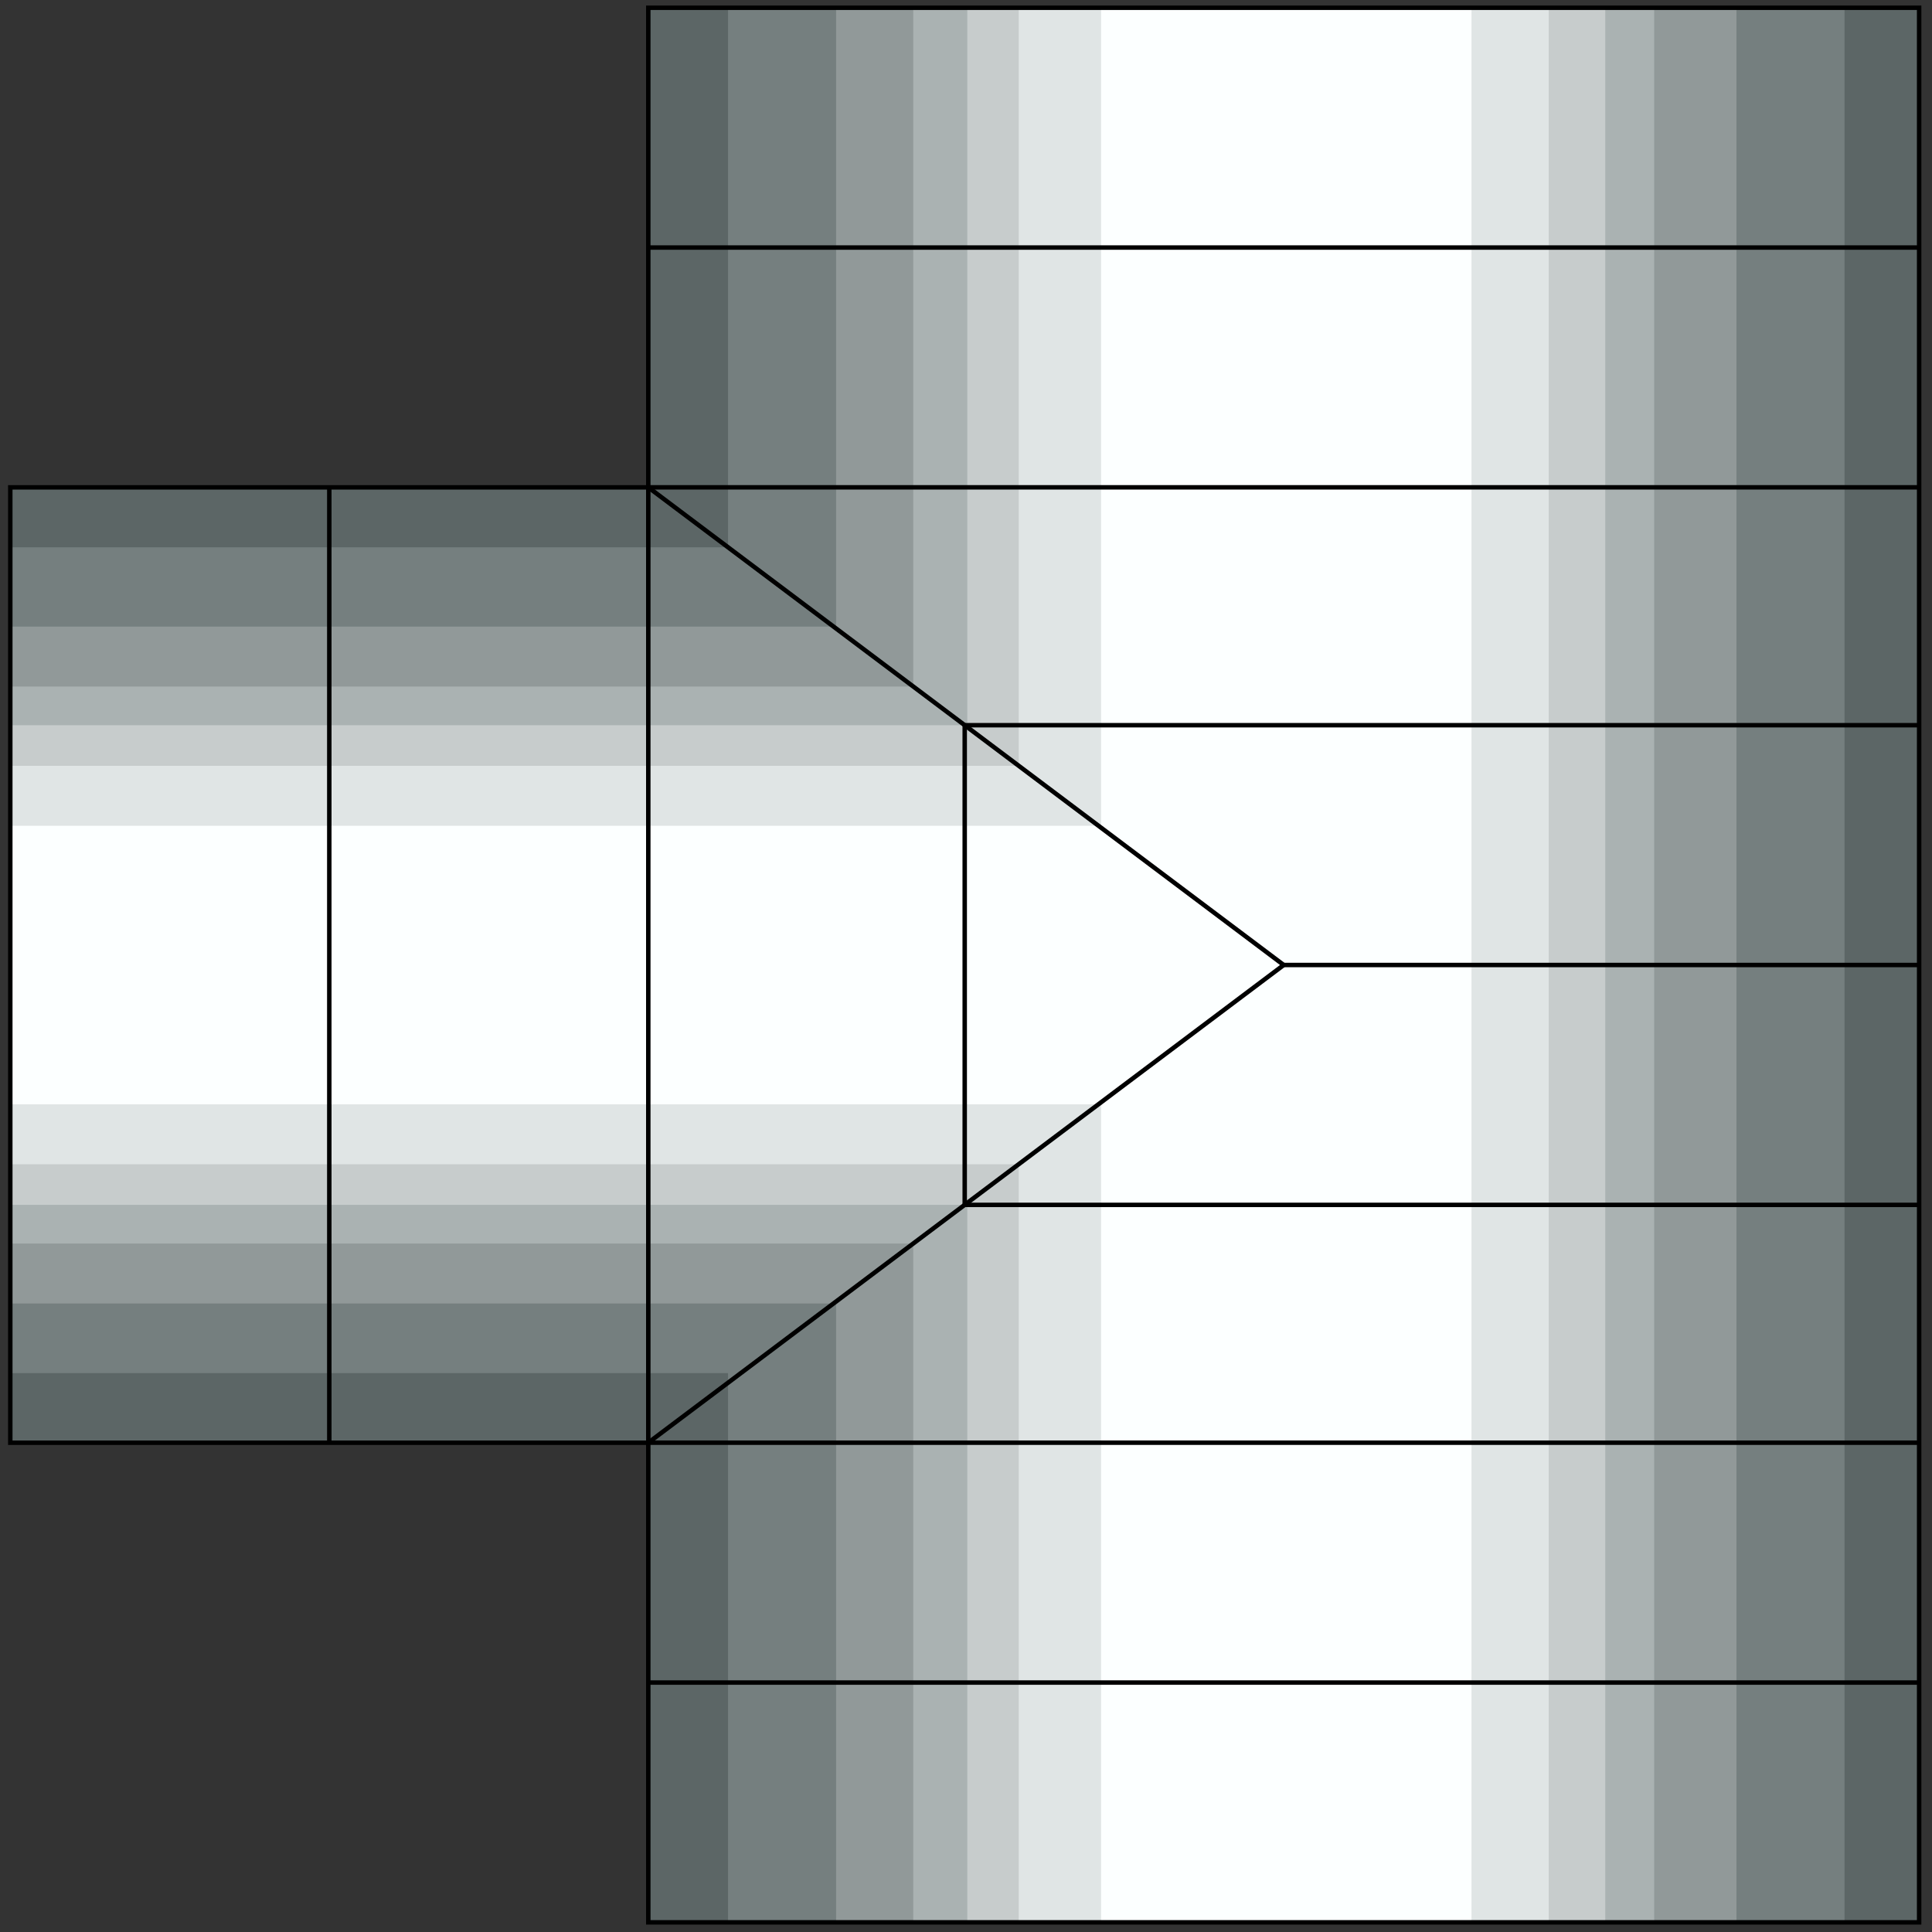 <svg width="150" height="150" viewBox="0 0 150 150" fill="none" xmlns="http://www.w3.org/2000/svg">
<rect x="0" y="0" width="150" height="150" fill="#333333" stroke="none"/>
<g clip-path="url(#clip0_2109_208270)">
<path d="M149.001 0.602V149.25H50.333V112.013H0.799V37.839H50.333V0.602H149.001Z" fill="#5C6666"/>
<path d="M143.209 0.602V149.25H56.525V106.608H0.799V42.493H56.525V0.602H143.209Z" fill="#757F7F"/>
<path d="M134.82 0.602V149.25H64.913V101.202H0.799V48.65H64.913V0.602H134.82Z" fill="#919999"/>
<path d="M128.429 0.602V149.25H70.905V96.547H0.799V53.304H70.905V0.602H128.429Z" fill="#AAB2B2"/>
<path d="M124.634 0.602V149.25H75.1V93.544H0.799V56.307H75.1V0.602H124.634Z" fill="#C7CCCC"/>
<path d="M120.24 0.602V149.25H79.094V90.391H0.799V59.46H79.094V0.602H120.24Z" fill="#E0E5E5"/>
<path d="M114.248 0.602V149.25H85.486V85.737H0.799V64.115H85.486V0.602H114.248Z" fill="#FCFFFF"/>
<path d="M0.799 112.013H50.333V149.25H149.001V0.602H50.333V37.839H0.799V112.013Z" stroke="black" stroke-width="0.346"/>
<path d="M50.333 130.633H149.001" stroke="black" stroke-width="0.346"/>
<path d="M149.001 112.01H50.333V37.836H149.001" stroke="black" stroke-width="0.346"/>
<path d="M50.333 19.219H149.001" stroke="black" stroke-width="0.346"/>
<path d="M25.566 37.836V112.01" stroke="black" stroke-width="0.346"/>
<path d="M50.333 112.01L99.667 74.923L50.333 37.836" stroke="black" stroke-width="0.346"/>
<path d="M149.002 93.547H74.9" stroke="black" stroke-width="0.346"/>
<path d="M149.001 74.922H99.667" stroke="black" stroke-width="0.346"/>
<path d="M149.002 56.305H74.9" stroke="black" stroke-width="0.346"/>
<path d="M74.9 56.305V93.542" stroke="black" stroke-width="0.346"/>
</g>
<defs>
<clipPath id="clip0_2109_208270">
<rect width="150" height="150" fill="white"/>
</clipPath>
</defs>
</svg>
